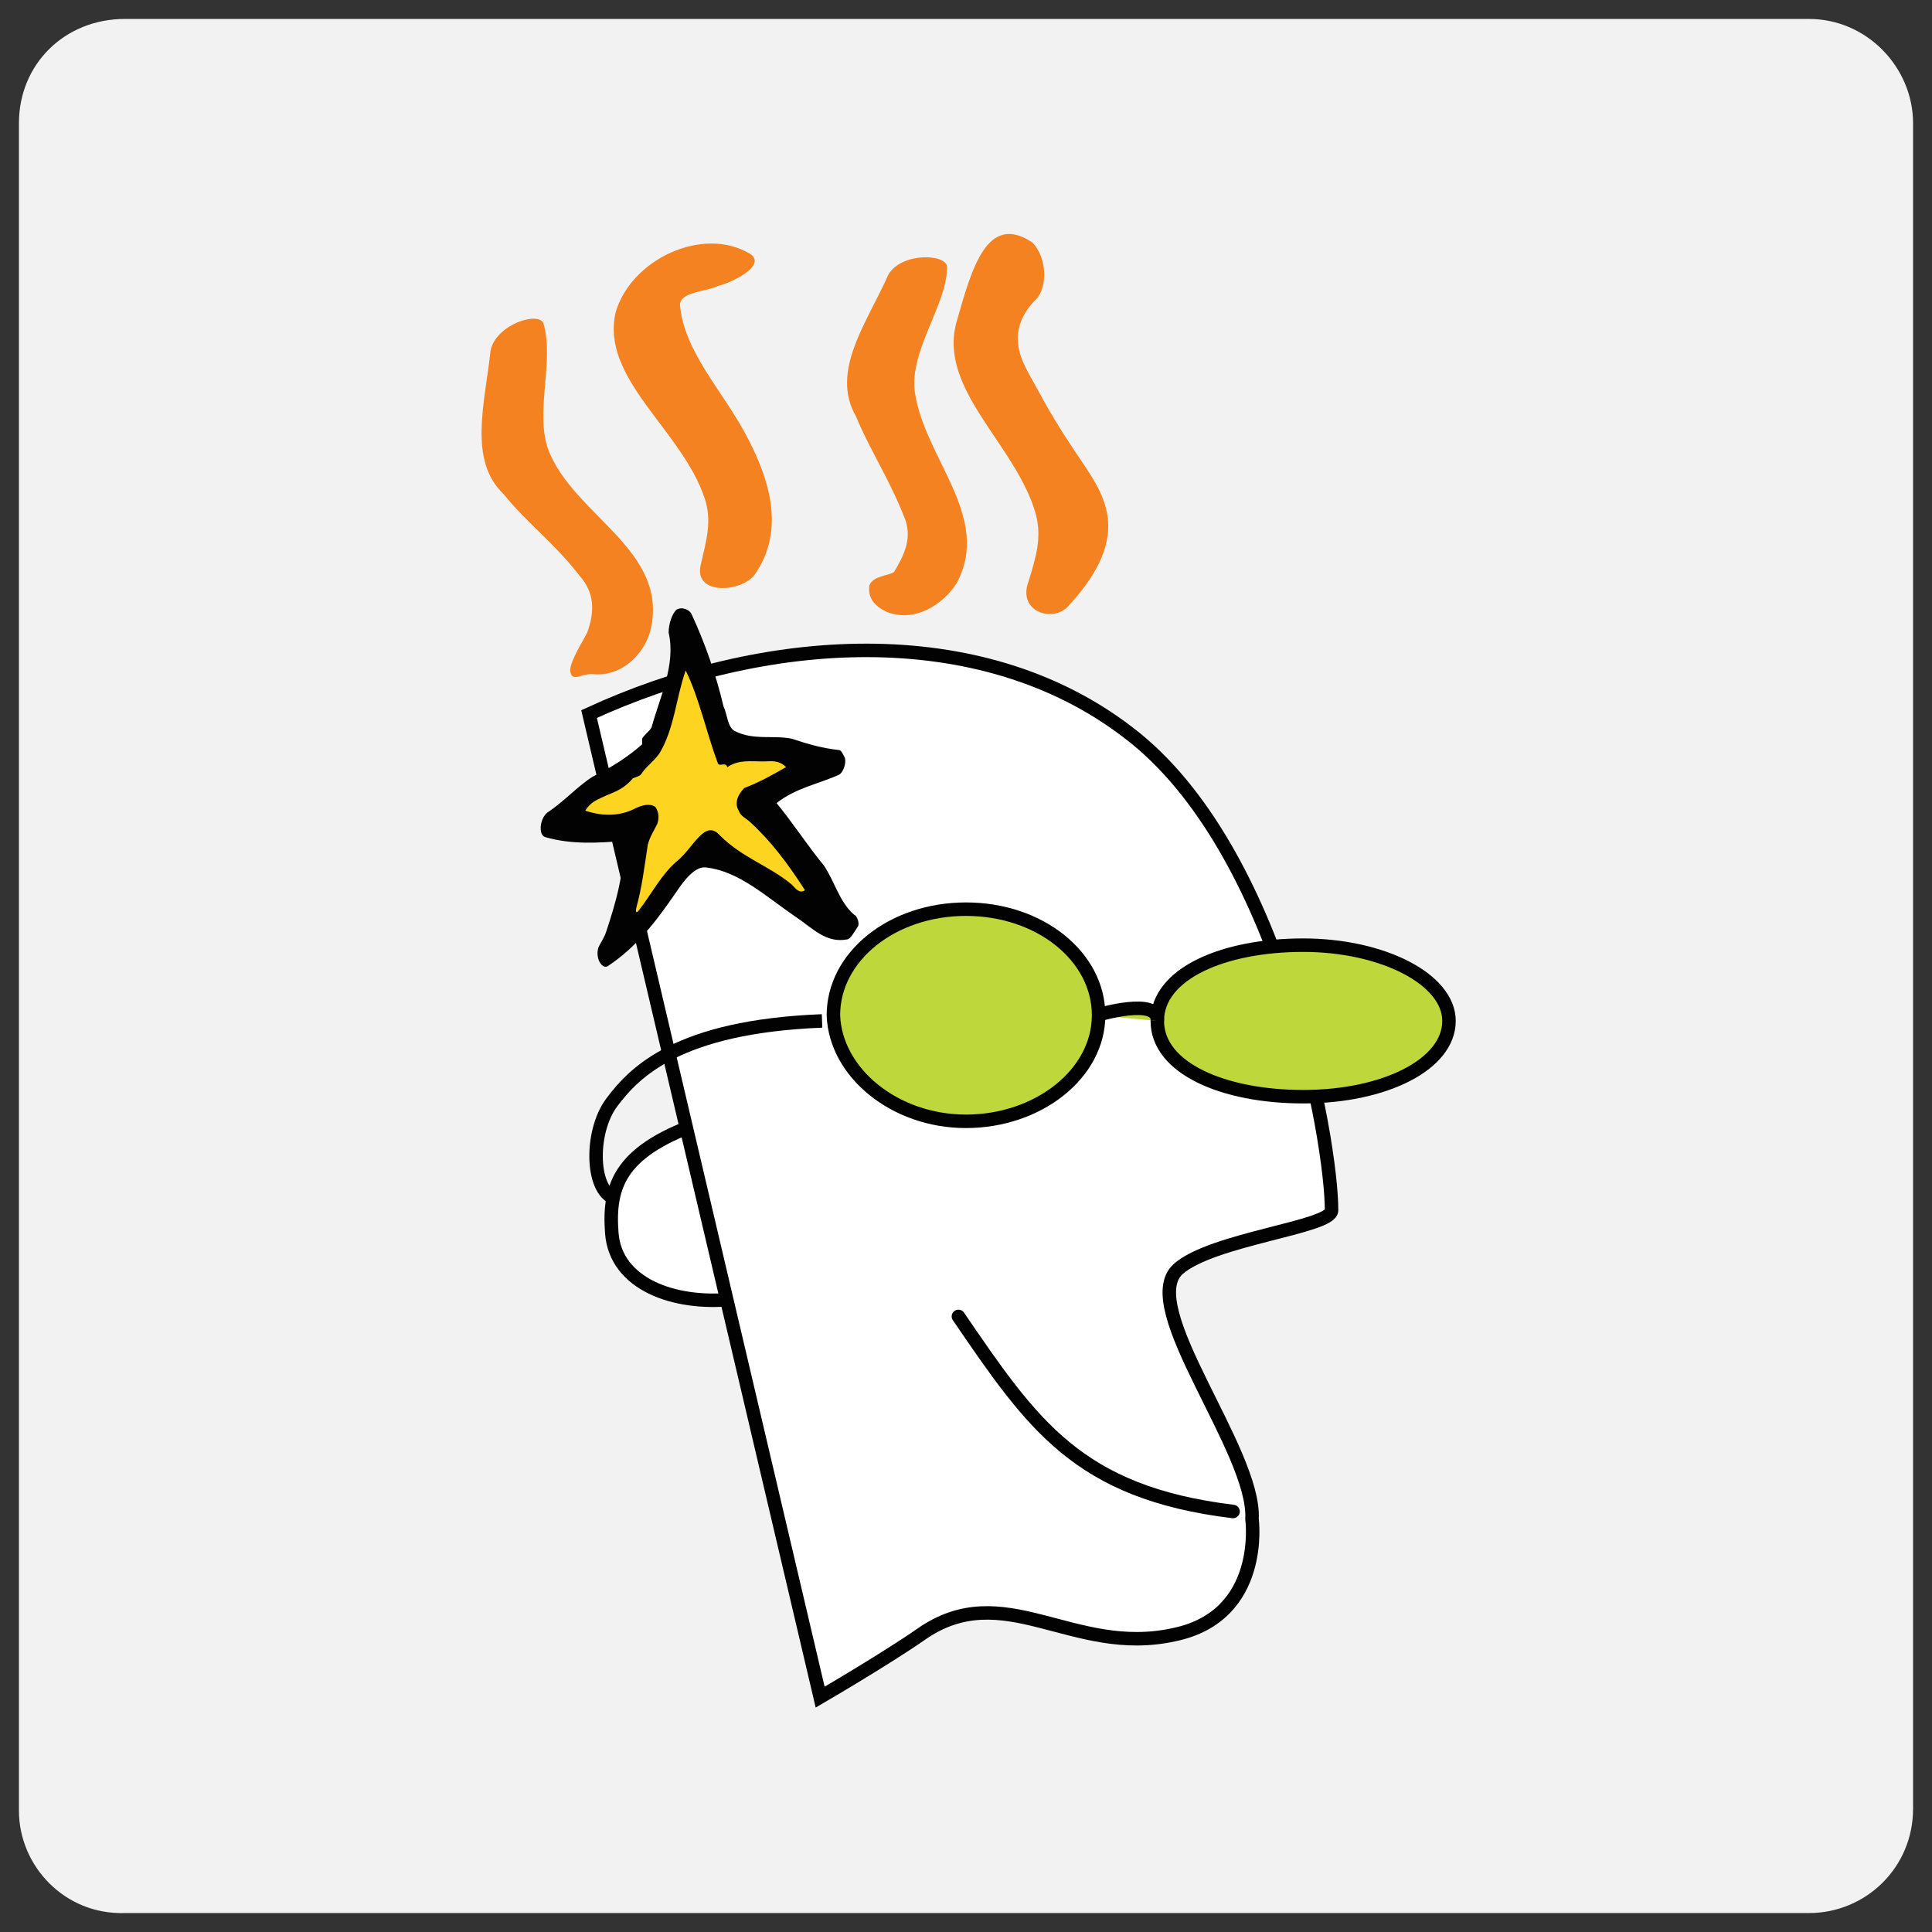 <?xml version="1.0" encoding="utf-8"?>
<!-- Generator: Adobe Illustrator 22.1.0, SVG Export Plug-In . SVG Version: 6.00 Build 0)  -->
<svg version="1.1" id="Layer_1" xmlns="http://www.w3.org/2000/svg" xmlns:xlink="http://www.w3.org/1999/xlink" x="0px" y="0px"
	 viewBox="0 0 102 102" enable-background="new 0 0 102 102" xml:space="preserve">
<rect x="0" y="0" width="102" height="102" fill="#333333" stroke="none"/>
<g>
	<g>
		<path id="path-0" fill="#F2F2F2" d="M6.6,1h88.9c3.1,0,5.5,2.6,5.5,5.5v89c0,3.1-2.5,5.5-5.5,5.5H6.6C3.4,101.1,1,98.5,1,95.6V6.5
			C1,3.4,3.4,1,6.6,1z"/>
	</g>
</g>
<g>
	<path fill="#FFFFFF" d="M37.2,59.2c-4.4,1.5-5.1,3.3-4.9,5.9c0.2,2.7,3.3,3.8,6.3,3.5"/>
	<path fill="none" stroke="#020202" stroke-width="0.712" d="M37.2,59.2c-4.4,1.5-5.1,3.3-4.9,5.9c0.2,2.7,3.3,3.8,6.3,3.5"/>
	<path fill="#FFFFFF" d="M31.1,37.7c9.1-4.2,20.6-5.1,28.5,1c8,6.1,10.7,21.5,10.7,25.2c0,0.9-6.3,1.5-8.1,3.1
		c-2.2,2,4.1,9.6,3.9,13.2c0,0,0.7,5.1-4.1,6.1c-5.4,1.2-9-3.1-13.4,0c-0.7,0.5-2.9,1.9-5.3,3.3L31.1,37.7"/>
	<path fill="none" stroke="#020202" stroke-width="0.712" stroke-linecap="round" d="M31.1,37.7c9.1-4.2,20.6-5.1,28.5,1
		c8,6.1,10.7,21.5,10.7,25.2c0,0.9-6.3,1.5-8.1,3.1c-2.2,2,4.1,9.6,3.9,13.2c0,0,0.7,5.1-4.1,6.1c-5.4,1.2-9-3.1-13.4,0
		c-0.7,0.5-2.9,1.9-5.3,3.3L31.1,37.7z"/>
	<path fill="#F58220" d="M47.7,27.2c0.5,1.1,0.1,2-0.5,3c-0.3,0.2-1.1,0.2-1.3,0.7c-0.1,0.7,0.3,1.1,0.9,1.4c1.5,0.6,3-0.4,3.7-1.5
		c1.9-3.5-1.7-6.6-2.2-10.1C48,18.5,50,16.1,50,14.1c0-0.7-2.4-0.8-3.1,0.4c-1.1,2.5-3.1,5.1-1.7,7.5C45.9,23.7,46.9,25.2,47.7,27.2
		"/>
	<g>
		<path fill="#F58220" d="M54.7,27.2c0.3,1.2,0,2.2-0.4,3.5c-0.6,1.6,1.3,2.2,2.1,1.3c3.6-3.9,1.8-6,0.4-8.1
			c-1.4-2.1-1.6-2.6-2.5-4.2c-0.3-0.6-1.3-2.2,0.4-3.9c0.6-0.6,0.6-2.2-0.2-3c-2.4-1.6-3.2,1.4-4,4.2C49.5,20.6,53.7,23.5,54.7,27.2
			"/>
		<path fill="#F58220" d="M30.6,30.4c0.8,0.9,0.8,1.9,0.4,3c-0.2,0.4-0.9,1.5-0.9,2c0.1,0.7,0.6,0.1,1.3,0.2c1.6,0.1,2.8-1.3,3-2.6
			c0.7-3.9-3.8-5.7-5.3-8.9c-1-2,0.2-4.9-0.4-7c-0.2-0.7-2.5,0-2.8,1.4c-0.3,2.8-1.2,5.8,0.7,7.6C27.8,27.6,29.3,28.7,30.6,30.4"/>
		<path fill="#F58220" d="M37.2,26.3c0.4,1.2,0.1,2.2-0.2,3.5c-0.4,1.6,2,1.5,2.8,0.6c1.8-2.5,0.7-5.4-0.5-7.6s-3.2-4.3-3.4-6.7
			c0-0.7,1.4-0.7,2-1c0.8-0.2,2.6-1.1,1.7-1.7c-2.5-1.5-6.3,0.3-7.1,3.1C31.7,20,36,22.7,37.2,26.3"/>
	</g>
	<path fill="none" stroke="#020202" stroke-width="0.712" stroke-linecap="round" d="M50.6,69.5c3.9,5.7,6.3,9.3,14.5,10.3"/>
	<path fill="#FDD521" d="M33.9,39.9c0.6-0.5,2.2-5.4,2-5.8c-0.1-0.4,2.1,4.9,2.2,5.1c0.1,0.2,4.6,0.4,4.9,0.9
		c0.3,0.4-2.8,1.3-3.2,1.8s4.4,6.2,4.1,6.6c-0.2,0.4-6.4-3.8-6.7-3.6c-0.4,0.2-4.7,4.7-4.9,4.7s1.2-5.6,1.1-6
		c-0.2-0.4-3.3,0.2-3.6-0.3C29.9,42.7,33.9,39.9,33.9,39.9"/>
	<path fill="#020202" d="M35.7,45.5c-0.8,0.7-1.3,1.7-2,2.6c-0.2,0.2-0.1-0.2-0.1-0.2c0.3-1.1,0.4-2,0.6-3.3
		c0.1-0.4,0.3-0.7,0.5-1.1c0.1-0.3,0.1-0.6-0.1-0.9c-0.3-0.2-0.7-0.1-1.1,0.1c-0.8,0.4-1.7,0.4-2.6,0.1c0.3-0.5,0.7-0.6,1.1-0.8
		c0.5-0.2,1-0.4,1.4-0.9c0.2-0.1,0.4-0.1,0.5-0.3c0.2-0.3,0.6-0.6,0.9-1c0.8-1.3,0.9-3,1.4-4.4c0.7,1.4,1.1,3.3,1.7,4.9
		c0.1,0.2,0.4-0.1,0.5,0.2c0.6-0.4,1.2-0.3,1.9-0.3c0.4,0,0.8-0.1,1.2,0.3c-0.7,0.4-1.4,0.8-2.2,1.1c-0.2,0.2-0.6,0.7-0.3,1.2
		c0.1,0.3,0.4,0.4,0.6,0.6c1.1,1,2,2.2,2.9,3.6c-0.3,0.2-0.5-0.1-0.7-0.3c-1.2-1-2.6-1.4-3.8-2.6C37.2,43.2,36.6,44.8,35.7,45.5
		 M35.7,47.1c0.4-0.6,1-1.4,1.6-1.3c1.7,0.2,3.1,1.5,4.7,2.6c0.9,0.6,1.6,1.4,2.7,1.2c0.2,0,0.4-0.4,0.6-0.7
		c0.1-0.2-0.1-0.6-0.2-0.6c-0.8-0.7-1-1.7-1.6-2.6c-0.9-1.1-1.6-2.2-2.5-3.3c1-0.8,2.2-1,3.3-1.5c0.2-0.1,0.4-0.6,0.3-0.9
		c-0.1-0.2-0.2-0.4-0.3-0.4c-0.9-0.1-1.6-0.3-2.5-0.6c-1-0.2-2,0.1-3-0.4c-0.4-0.2-0.4-0.9-0.6-1.3c-0.4-1.7-1-3.4-1.7-4.9
		c-0.1-0.2-0.5-0.4-0.8-0.2c-0.2,0.2-0.4,0.7-0.4,1.2c0.4,1.7-0.5,3.5-0.9,5c-0.1,0.2-0.4,0.4-0.5,0.6c0,0.1,0,0.2,0,0.3
		c-0.8,0.7-1.6,1.2-2.6,1.7c-0.8,0.5-1.5,1.3-2.4,1.9c-0.4,0.3-0.5,1.2-0.1,1.3c1.4,0.4,2.8,0.3,4.1,0.2c0.1,1.6-0.4,3.3-0.9,4.8
		c-0.1,0.3-0.3,0.6-0.4,0.8c-0.2,0.6,0.2,1.2,0.5,1C33.6,50,34.6,48.7,35.7,47.1z"/>
	<path fill="none" stroke="#020202" stroke-width="0.712" d="M43.4,53.9c-7.6,0.3-9.9,2.7-11.1,4.3c-1.2,1.6-1.1,4.9,0.3,5.1"/>
	<path fill="#BED73B" d="M51,59.2c3.8,0,7-2.5,7-5.6S54.9,48,51,48s-7,2.5-7,5.6C44.1,56.6,47.2,59.2,51,59.2"/>
	<path fill="none" stroke="#020202" stroke-width="0.712" d="M51,59.2c3.8,0,7-2.5,7-5.6S54.9,48,51,48s-7,2.5-7,5.6
		C44.1,56.6,47.2,59.2,51,59.2z"/>
	<path fill="#BED73B" d="M68.8,57.9c4.3,0,7.7-1.7,7.7-4c0-2.2-3.5-4-7.7-4s-7.7,1.5-7.7,4S64.6,57.9,68.8,57.9"/>
	<path fill="none" stroke="#020202" stroke-width="0.712" d="M68.8,57.9c4.3,0,7.7-1.7,7.7-4c0-2.2-3.5-4-7.7-4s-7.7,1.5-7.7,4
		S64.6,57.9,68.8,57.9z"/>
	<path fill="#BED73B" d="M57.9,53.6c0,0,3.3-1,3.2,0.3"/>
	<path fill="none" stroke="#020202" stroke-width="0.712" d="M57.9,53.6c0,0,3.3-1,3.2,0.3"/>
</g>
</svg>
